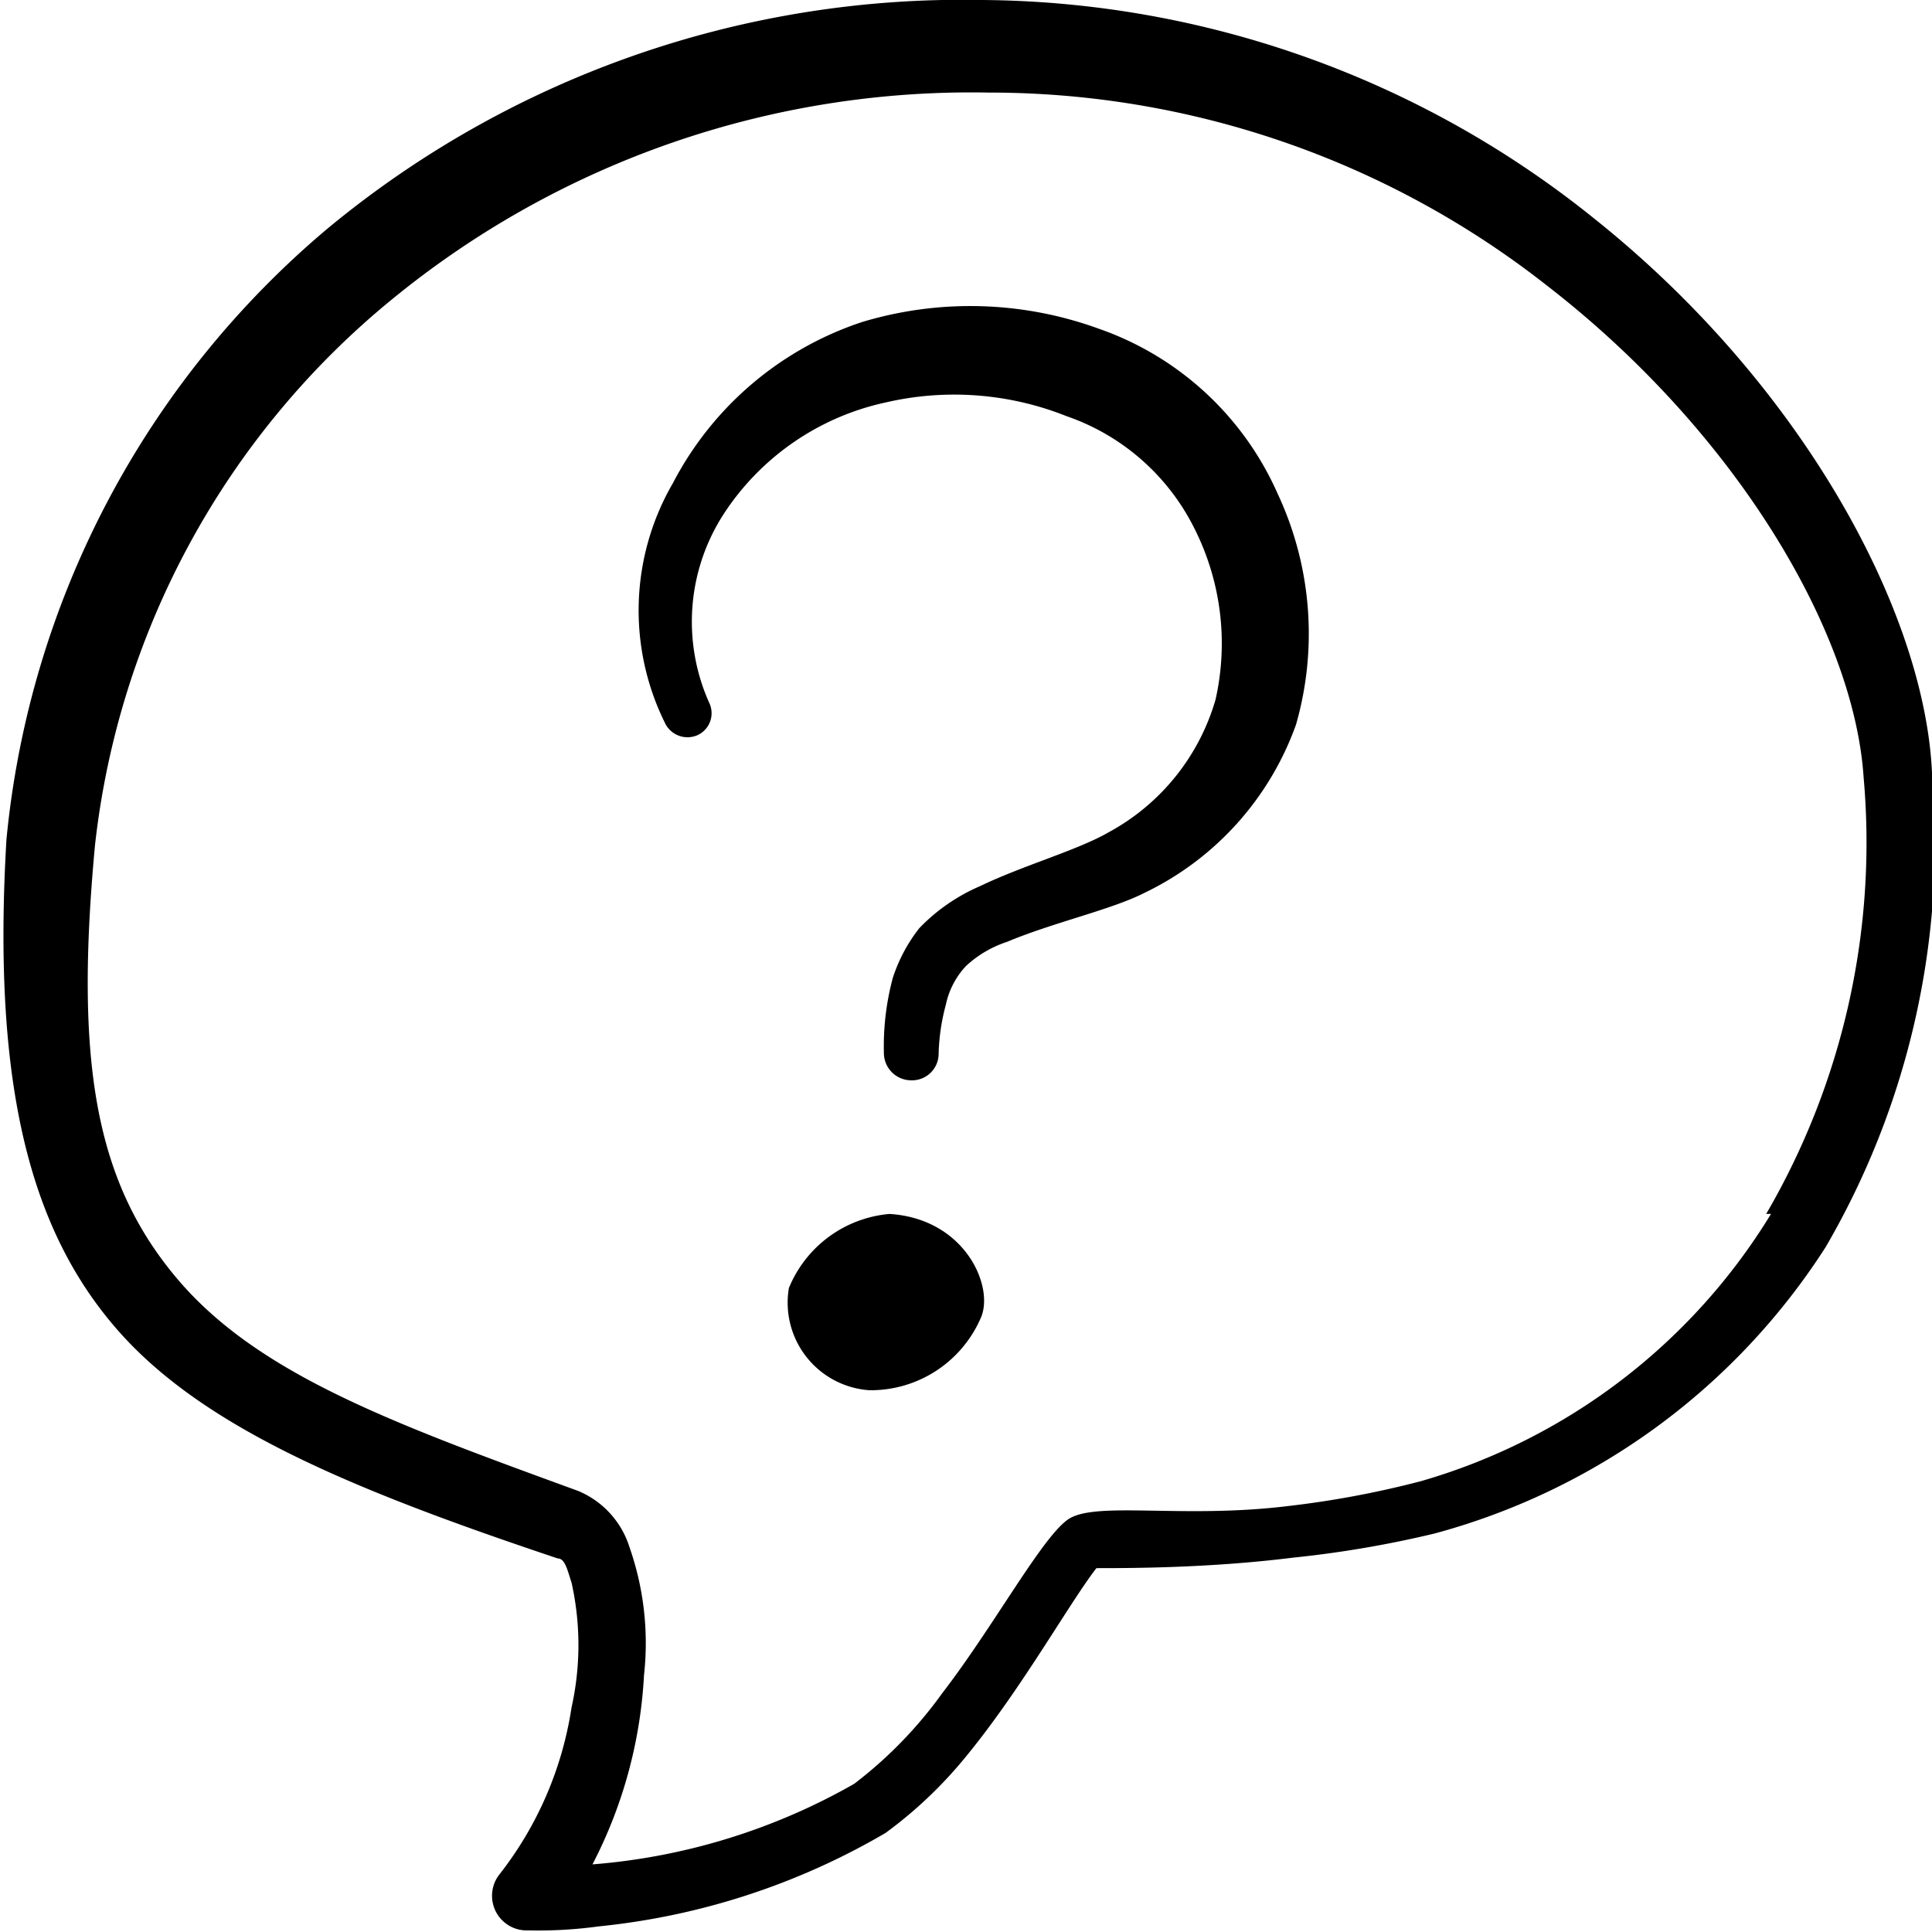 <svg xmlns="http://www.w3.org/2000/svg" viewBox="0 0 24 24" class="h-6 w-6 mt-1 drop-shadow-yellow"><g><path d="M24,9.6c-.09-2-1.61-4.82-4.19-6.88A12.25,12.25,0,0,0,12.2,0,12.36,12.36,0,0,0,4.08,2.83a11.33,11.33,0,0,0-4,7.6c-.18,3.06.3,4.85,1.37,6.08s2.94,2,5.48,2.85c.09,0,.12.15.17.3a3.56,3.56,0,0,1,0,1.55,4.44,4.44,0,0,1-.9,2.08.43.43,0,0,0,.36.69,5.55,5.55,0,0,0,.88-.05A8.79,8.79,0,0,0,11,22.77a5.4,5.4,0,0,0,1-.95c.69-.84,1.28-1.9,1.62-2.34.41,0,1.4,0,2.44-.13a13.44,13.44,0,0,0,1.76-.3,8.35,8.35,0,0,0,4.86-3.56A10,10,0,0,0,24,9.6Zm-2,5.48a7.54,7.54,0,0,1-4.35,3.32,11.92,11.92,0,0,1-1.66.31c-1.32.16-2.4-.07-2.73.17s-.92,1.33-1.56,2.16a5.3,5.3,0,0,1-1.09,1.12,7.8,7.8,0,0,1-3.25,1A5.76,5.76,0,0,0,8,20.81a3.61,3.61,0,0,0-.18-1.59,1.12,1.12,0,0,0-.64-.7c-2.33-.85-4-1.46-5-2.66s-1.25-2.68-1-5.36a10.21,10.21,0,0,1,3.7-6.79,11.35,11.35,0,0,1,7.4-2.56,11.21,11.21,0,0,1,6.94,2.4c2.35,1.82,3.81,4.3,3.93,6.1A9.16,9.16,0,0,1,21.94,15.08Z" fill="currentColor"/><path d="M13.64,4.08A4.66,4.66,0,0,0,10.71,4,4.1,4.1,0,0,0,8.36,6a3.15,3.15,0,0,0-.09,3,.31.31,0,0,0,.4.13.3.3,0,0,0,.14-.4A2.46,2.46,0,0,1,9,6.37,3.21,3.21,0,0,1,11,5a3.77,3.77,0,0,1,2.25.17,2.79,2.79,0,0,1,1.59,1.4,3.17,3.17,0,0,1,.26,2.12,2.74,2.74,0,0,1-1.33,1.65c-.38.22-1.06.41-1.6.67a2.31,2.31,0,0,0-.75.52,2,2,0,0,0-.33.62,3.29,3.29,0,0,0-.11.93.34.34,0,0,0,.34.34.33.33,0,0,0,.34-.33,2.57,2.57,0,0,1,.09-.61A1,1,0,0,1,12,12a1.38,1.38,0,0,1,.51-.3c.57-.24,1.3-.4,1.71-.61A3.7,3.7,0,0,0,16.1,9a4.1,4.1,0,0,0-.23-2.87A3.79,3.79,0,0,0,13.64,4.08Z" fill="currentColor"/><path d="M11.05,15.08A1.49,1.49,0,0,0,9.8,16a1.09,1.09,0,0,0,1,1.27,1.49,1.49,0,0,0,1.38-.89C12.36,16,12,15.14,11.05,15.08Z" fill="currentColor"/></g></svg>